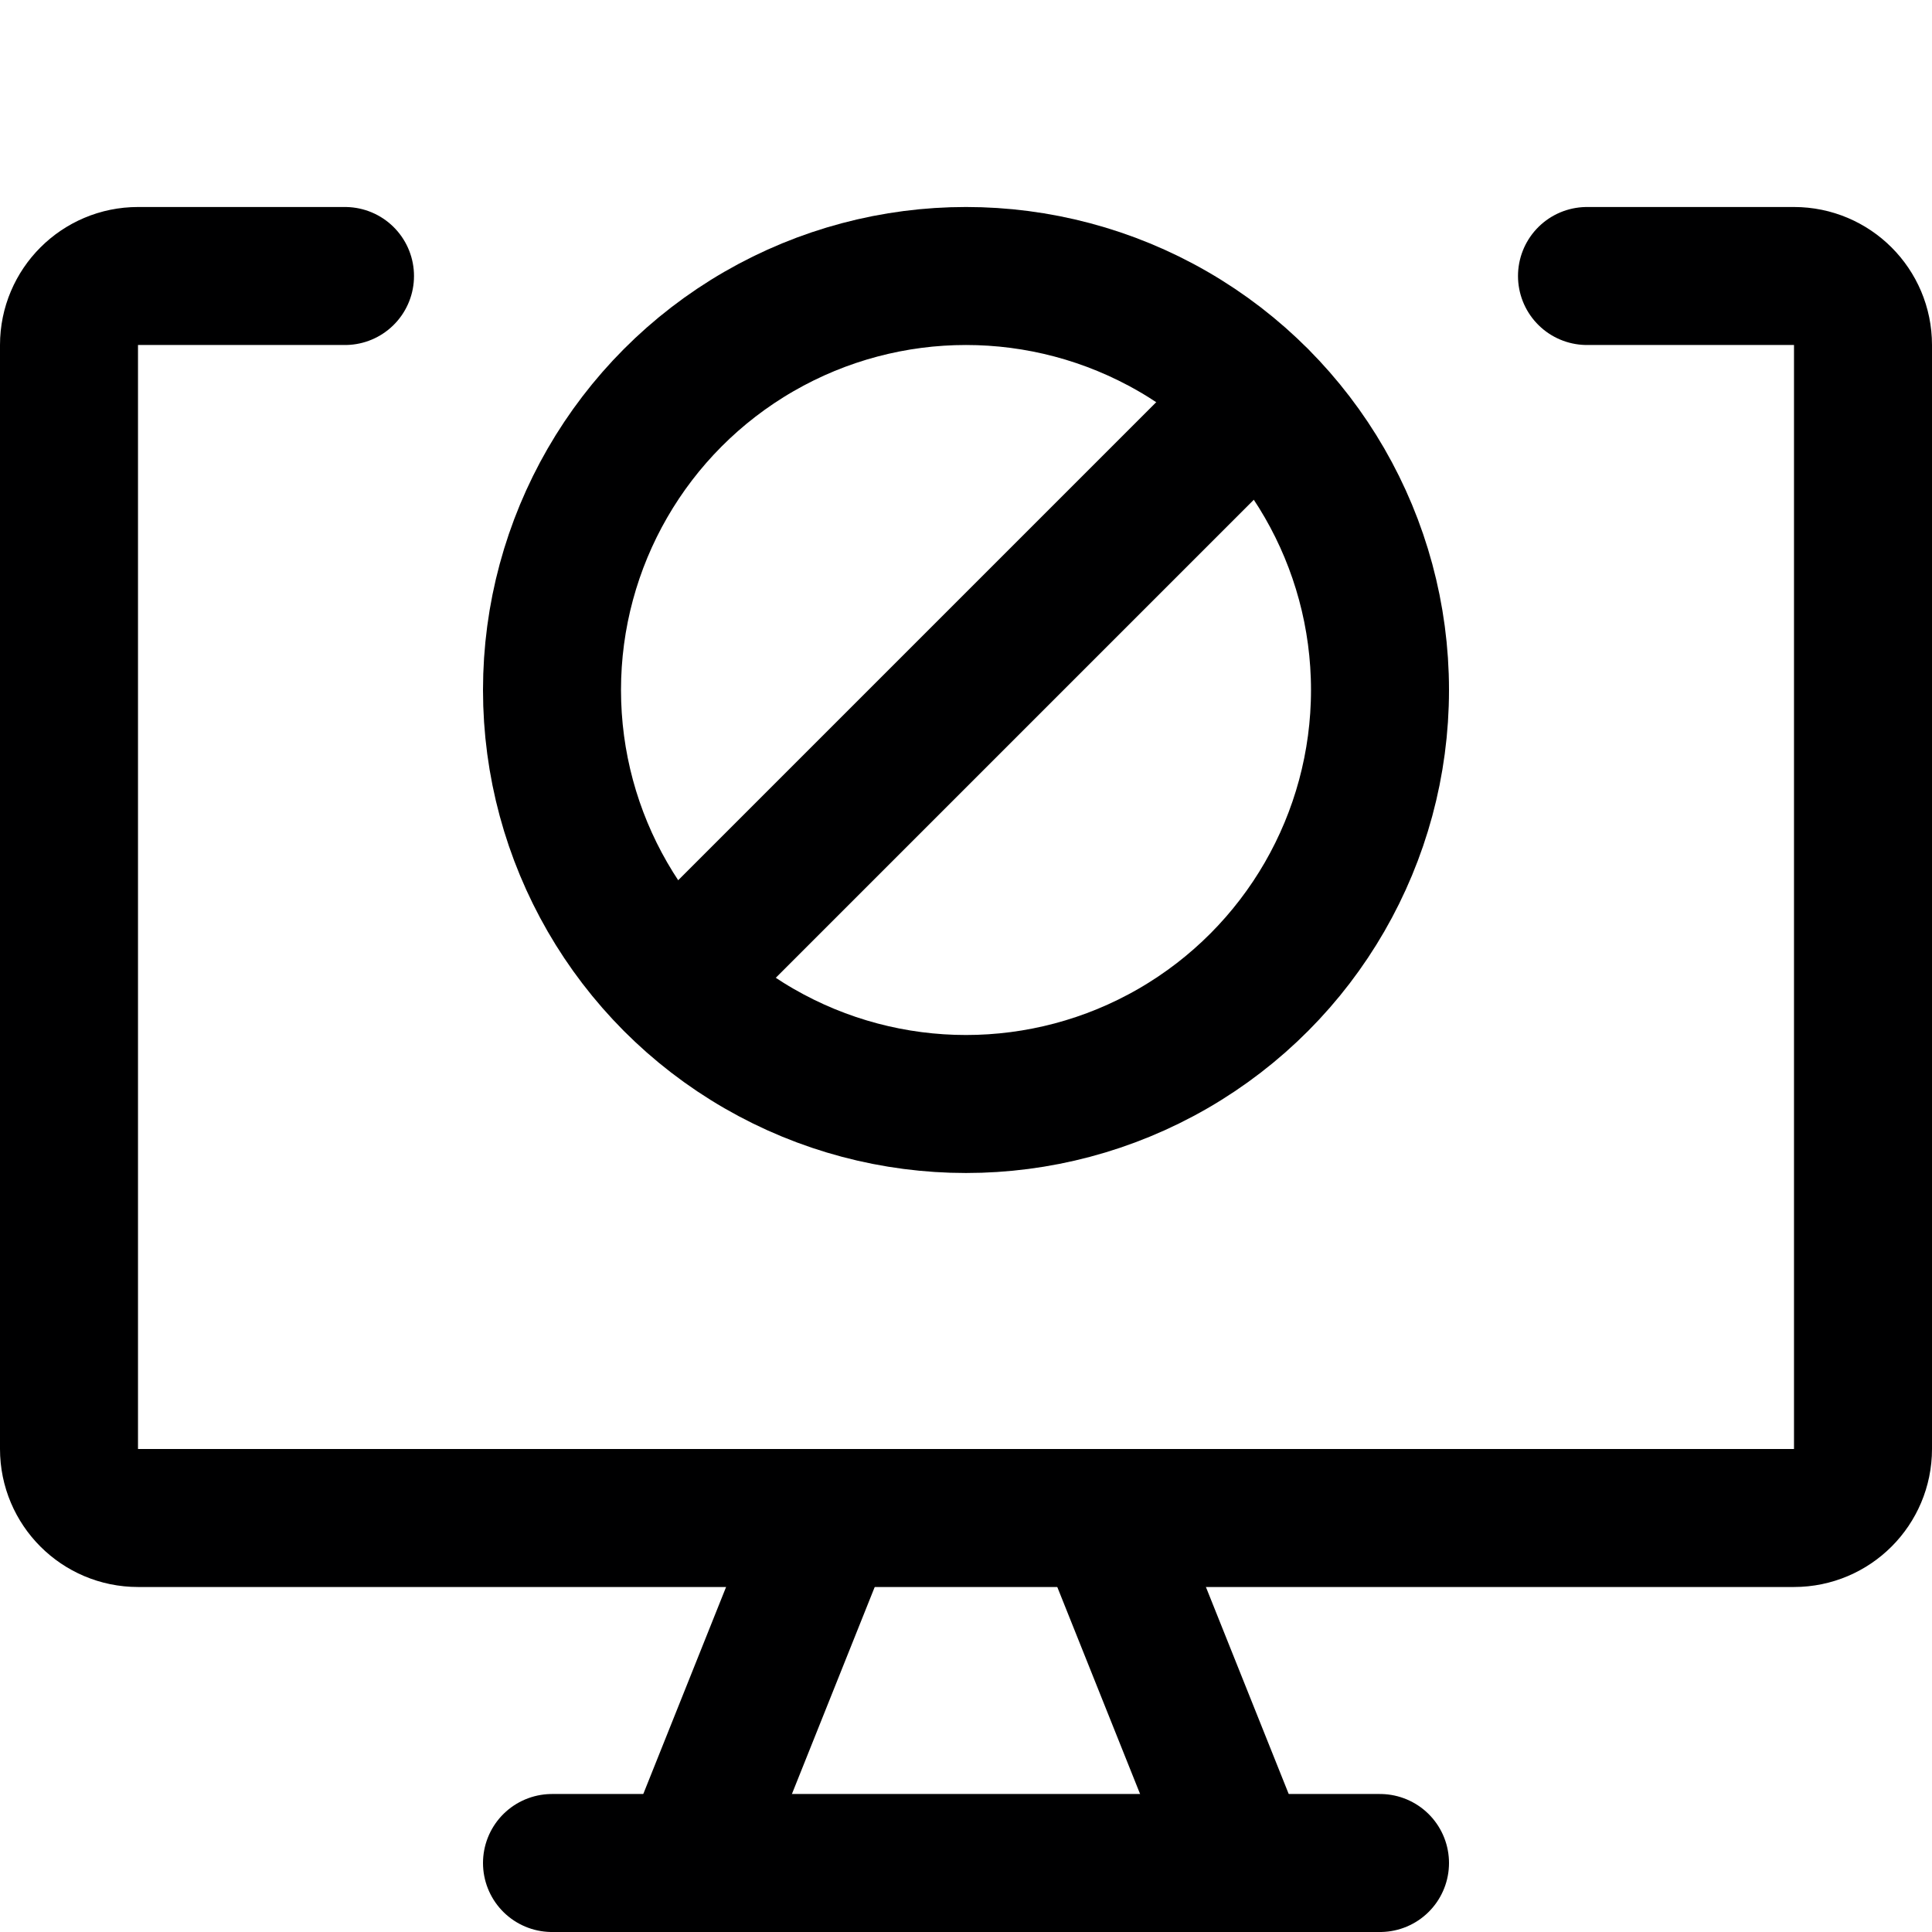 <svg xmlns="http://www.w3.org/2000/svg" width="14" height="14" viewBox="0 0 14 14"><g fill="none" fill-rule="evenodd" stroke-linecap="round" stroke-linejoin="round"><path stroke="#000001" d="M11.5,2 L13,2 C13.276,2 13.5,2.224 13.5,2.5 L13.5,10.5 C13.5,10.776 13.276,11 13,11 L1,11 C0.724,11 0.5,10.776 0.5,10.5 L0.5,2.5 C0.5,2.224 0.724,2 1,2 L2.5,2"/><line x1="6" x2="5" y1="11" y2="13.5" stroke="#000001"/><line x1="8" x2="9" y1="11" y2="13.5" stroke="#000001"/><line x1="4" x2="10" y1="13.5" y2="13.5" stroke="#000001"/><circle cx="7" cy="5" r="3" stroke="#000001"/><line x1="4.88" x2="9.12" y1="7.12" y2="2.88" stroke="#000001"/></g></svg>